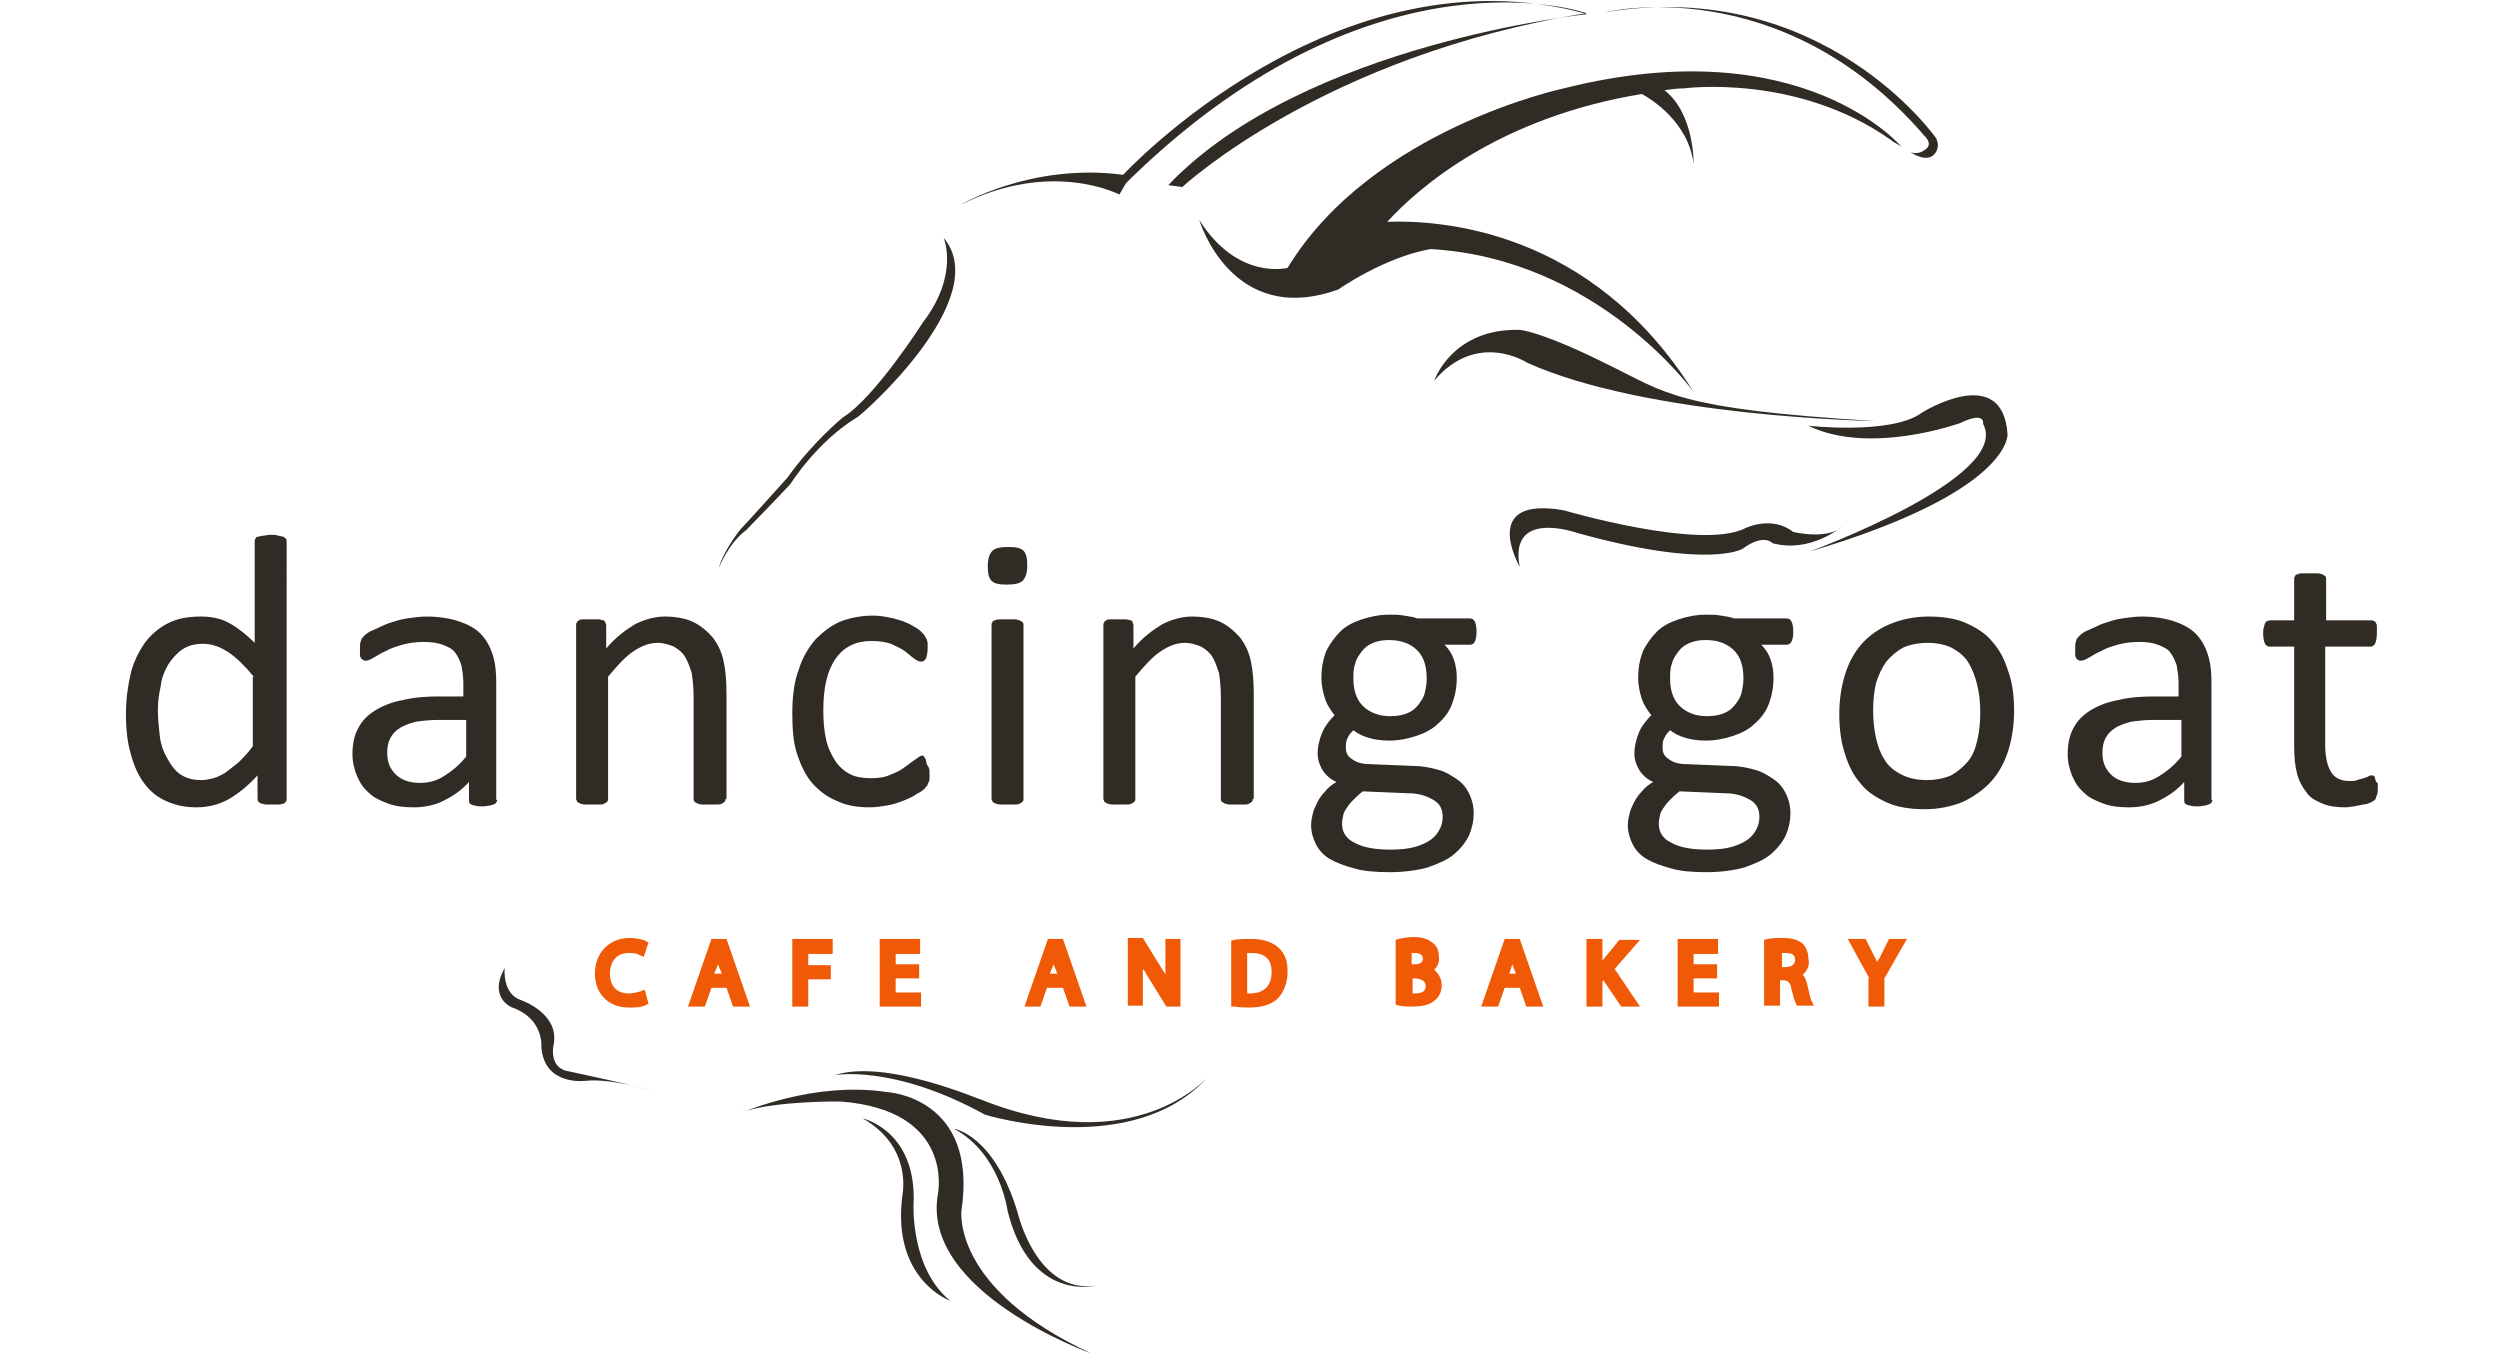 <svg xmlns="http://www.w3.org/2000/svg" width="266" height="144" style="enable-background:new 0 0 266 144" xml:space="preserve"><path d="m198.9 104.1-2.3-4.2h1.9l1 2c.1.2.2.3.2.5.1-.2.2-.3.3-.5l1-2h1.9l-2.4 4.2v3h-1.7v-3zm-9.3-1.2h.4c.5 0 1-.2 1-.8 0-.6-.5-.7-1-.7h-.4v1.5zm2.2.8c.3.3.4.7.5 1.1.1.4.3 1.3.4 1.6l.3.6h-1.8l-.1-.2c-.2-.4-.4-1.2-.5-1.6-.1-.6-.3-.9-.9-.9h-.3v2.7h-1.7v-7l.4-.1c.5-.1 1.1-.1 1.6-.1.7 0 1.5.1 2.1.6.4.4.6 1 .6 1.5.2.8-.1 1.4-.6 1.8zm-11.6.5v1.4h2.7v1.5h-4.4v-7.2h4.3v1.6h-2.6v1.1h2.5v1.5h-2.5zm-9.7-2 1.8-2.2h2.2l-2.7 3.1 2.7 4h-2l-1.9-2.8-.1.1v2.7h-1.7v-7.2h1.7v2.3zm-9.2 1.4-.4-1-.3 1h.7zm-1.2 1.5-.7 2h-1.8l2.5-7.2h1.6l2.5 7.2h-1.8l-.7-2h-1.6zm-9.9.6h.3c.6 0 1.2-.1 1.2-.8 0-.6-.7-.8-1.2-.8h-.2v1.6zm0-3.1h.3c.4 0 .9-.1.9-.6s-.5-.6-.9-.6h-.3v1.2zm2.4.6c.5.4.8 1 .8 1.6 0 .6-.2 1.2-.7 1.6-.6.6-1.6.7-2.5.7-.4 0-.9 0-1.3-.1l-.4-.1V100l.3-.1c.5-.1 1.1-.2 1.6-.2.7 0 1.4.1 2 .6.5.3.7.9.7 1.5.1.6-.2 1.1-.5 1.4zm-20 2.5h.4c1.5 0 2.3-.8 2.3-2.3 0-1.4-.8-2-2.1-2h-.5v4.3zm-1.3-5.7c.6-.1 1.2-.1 1.8-.1 1 0 2.1.2 2.9.9.8.7 1 1.6 1 2.6s-.3 2-1 2.8c-.8.8-2 1-3.1 1-.5 0-1 0-1.5-.1h-.4v-7l.3-.1zm-7.3 3.8V99.9h1.6v7.2h-1.5l-2.1-3.4c-.1-.2-.2-.4-.4-.6V107H120v-7.2h1.6l2.1 3.4c.2.3.3.4.3.6zm-11.5-.2-.4-1-.4 1h.8zm-1.1 1.5-.7 2H109l2.5-7.2h1.6l2.5 7.2h-1.8l-.7-2h-1.7zm-16.1-.9v1.4H98v1.5h-4.4v-7.2h4.3v1.6h-2.6v1.1h2.5v1.5h-2.5zm-9.3-2.7v1.2h2.4v1.5H86v2.9h-1.7v-7.2h4.3v1.6H86zm-9.2 2.1-.4-1-.4 1h.8zm-1.1 1.5-.7 2h-1.8l2.5-7.2h1.6l2.5 7.2H78l-.7-2h-1.6zm-6.9 1.8c-.5.3-1.3.3-1.9.3-2.2 0-3.6-1.5-3.6-3.6 0-2.2 1.5-3.8 3.7-3.8.5 0 1.2.1 1.7.3l.3.2-.5 1.5-.5-.2c-.3-.2-.7-.2-1.1-.2-1.3 0-2 .9-2 2.2 0 1.3.7 2.1 2 2.1.4 0 .8-.1 1.2-.2l.5-.2.4 1.5-.2.1z" style="fill-rule:evenodd;clip-rule:evenodd;fill:#f05905"/><path d="M253 83.7c0 .4 0 .7-.1.9-.1.2-.1.4-.2.5-.1.1-.3.2-.5.3-.2.1-.5.2-.8.2-.3.1-.6.1-.9.2-.3 0-.6.1-.9.1-1 0-1.8-.1-2.5-.4-.7-.3-1.3-.6-1.7-1.2-.4-.5-.8-1.2-1-2-.2-.8-.3-1.7-.3-2.8V68.8h-2.6c-.2 0-.4-.1-.5-.3-.1-.2-.2-.6-.2-1.1 0-.3 0-.5.1-.7 0-.2.1-.3.1-.4.1-.1.1-.2.2-.2s.2-.1.3-.1h2.6v-4.4c0-.1 0-.2.1-.3 0-.1.1-.2.3-.2.1-.1.3-.1.5-.1h1.6c.2 0 .4.1.5.1.1.1.2.1.3.2.1.1.1.2.1.3V66h4.8c.1 0 .2 0 .3.1.1 0 .2.1.2.2.1.1.1.3.1.4v.7c0 .5-.1.9-.2 1.1-.1.2-.3.3-.5.3h-4.8v10.4c0 1.3.2 2.2.6 2.9.4.7 1.1 1 2 1 .3 0 .6 0 .8-.1.2-.1.5-.1.7-.2.2-.1.4-.1.5-.2.1-.1.3-.1.4-.1.1 0 .1 0 .2.1.1 0 .1.1.1.2s.1.2.1.4c.2 0 .2.2.2.5M94.4 116.2s9.7.5 7.9 12.6c0 0-1.1 8.3 13.8 15.2 0 0-18.2-6.5-16.3-17 0 0 1.8-8.9-10.4-9.8 0 0-6.7-.1-10.4 1.1.1.1 7.5-3.3 15.4-2.1zm7.1 3.9s4.3.6 6.8 9c0 0 2 8.6 8.3 7.7 0 0-7 1.8-9.4-8 0 0-.8-6.1-5.7-8.7zm-9.7-1.1s5.8 1.3 5.4 9.2c0 0-.3 6.8 3.9 10.2 0 0-6.2-2.2-5.1-11.1 0-.1 1.2-5.2-4.2-8.3zm-3-4.6s6.2-1.2 16 4.2c0 0 15.8 4.9 23.8-4.1 0 0-7.7 9.1-24.2 2.5 0 .1-10.1-4.4-15.6-2.6zm114.5-98.2c.9.3 1.4-.2 1.7-.4.6-.6-.2-1.3-.2-1.3-15.3-17.8-34-13.2-34-13.2C194-2.5 206 14.7 206 14.7c.5 1-.1 1.7-.4 1.9-.9.6-2.3-.4-2.3-.4zm-10.9 29.1c6.6 3.2 16.2-.3 16.2-.3 2.7-1.3 2.4.1 2.4.1 3.1 5.7-18.5 13.6-18.5 13.6 21.6-6.4 21.1-12.5 21.1-12.5-.5-7.7-9.1-2.3-9.1-2.3-3.2 2.4-12.1 1.4-12.1 1.4zm-30.7-10.2s2.2.1 9.4 3.7c6.2 3 7.1 4.7 28.4 6 0 0-24.1-.4-37-6.2 0 0-5.3-3.5-9.9 1.9 0 0 1.9-5.6 9.1-5.4zm4.7-25.7S146 13.7 137 28.5c0 0-5.3 1.4-9.4-5.1 0 0 3.4 11.5 14.8 7.4 0 0 4.8-3.4 9.8-4.3 17.8 1 28 15.2 28 15.2-10.9-17.4-27.1-18.3-32.6-18.1 3.4-3.7 11.9-11.1 27.1-13.6.9.5 4.9 2.9 5.5 7.4 0 0 .1-5.3-3.1-7.8.7-.1 1.4-.2 2.1-.2 0 0 12-1.6 22 5.5.2.2.5.3 1.1.7.1.1-10.5-12.6-35.9-6.2zm-4.7 50.9s-4.4-7.6 4.7-6c0 0 14.6 4.3 19.3 1.9 0 0 2.8-1.4 5.1.4 0 0 3.7.9 5.2-.6 0 0-3.3 2.9-7.4 1.8 0 0-.9-1.1-3.2.6 0 0-3.6 2.2-17.6-1.7 0 0-7.3-2.6-6.1 3.6zm-35.9-40.4s15-14 43-18.5c0 0-22.2-7.8-48.3 17.4l-.7.7-.7 1.2s-7.2-3.8-16.9 1.1c0 0 7.5-4.5 17.3-3.2 0 0 22.6-24.5 49.4-17.1 0 0-30.2 3.1-44.6 18.2l1.5.2zM62.3 115s-4.4.6-4.7-3.6c0 0 .3-3-3.1-4.2 0 0-2.6-1-.8-4.2 0 0-.3 2.7 1.7 3.4 0 0 4.2 1.4 3.5 4.8 0 0-.5 2.1 1.2 2.7 0 0 9.4 2 9.4 2.2 0-.1-4.7-1.4-7.2-1.1zm173.1-29.9c0 .2-.1.3-.2.4-.1.1-.3.1-.5.2-.2 0-.5.1-.8.1-.4 0-.6 0-.9-.1-.2 0-.4-.1-.5-.2-.1-.1-.1-.2-.1-.4v-1.9c-.8.9-1.7 1.5-2.7 2-1 .5-2.1.7-3.2.7-1 0-1.9-.1-2.7-.4-.8-.3-1.5-.6-2-1.1-.6-.5-1-1.1-1.3-1.8-.3-.7-.5-1.5-.5-2.4 0-1 .2-2 .6-2.7.4-.8 1-1.4 1.8-1.9s1.8-.9 2.9-1.1c1.2-.3 2.5-.4 3.9-.4h2.6v-1.4c0-.7-.1-1.3-.2-1.9-.2-.6-.4-1-.7-1.4-.3-.4-.8-.6-1.3-.8-.5-.2-1.2-.3-2-.3s-1.6.1-2.3.3c-.7.2-1.3.4-1.8.7-.5.2-.9.5-1.3.7-.3.2-.6.3-.8.3-.1 0-.2 0-.3-.1-.1-.1-.2-.1-.2-.2-.1-.1-.1-.3-.1-.4V69c0-.3 0-.6.1-.8 0-.2.2-.4.4-.6.2-.2.5-.4 1-.6.5-.2 1-.5 1.6-.7.6-.2 1.2-.4 1.9-.5.7-.1 1.4-.2 2.1-.2 1.3 0 2.5.2 3.4.5.9.3 1.7.7 2.3 1.3.6.6 1 1.3 1.3 2.2.3.9.4 1.9.4 3v12.5zm-3.4-8.5h-2.9c-.9 0-1.7.1-2.4.2-.7.2-1.3.4-1.7.7-.5.3-.8.7-1 1.1-.2.4-.3.9-.3 1.5 0 1 .3 1.7.9 2.3.6.6 1.5.9 2.6.9.9 0 1.7-.2 2.5-.7.8-.5 1.6-1.1 2.4-2.1v-3.9zm-17.7-1c0 1.5-.2 2.9-.6 4.2-.4 1.3-1 2.4-1.8 3.3-.8.9-1.8 1.6-3 2.2-1.2.5-2.6.8-4.1.8-1.5 0-2.9-.2-4-.7-1.1-.5-2.1-1.1-2.8-2-.8-.9-1.3-1.9-1.7-3.2-.4-1.2-.6-2.6-.6-4.2 0-1.5.2-2.9.6-4.2.4-1.3 1-2.4 1.8-3.3.8-.9 1.8-1.6 3-2.1s2.6-.8 4.1-.8c1.5 0 2.9.2 4 .7 1.1.5 2.1 1.1 2.8 2 .8.9 1.3 1.9 1.7 3.2.4 1.1.6 2.5.6 4.1zm-3.6.2c0-1-.1-2-.3-2.8-.2-.9-.5-1.7-.9-2.4s-1-1.2-1.7-1.6c-.7-.4-1.7-.6-2.7-.6-1 0-1.9.2-2.6.5-.7.4-1.3.9-1.8 1.5-.5.7-.8 1.4-1.1 2.3-.2.9-.3 1.9-.3 2.9s.1 2 .3 2.9c.2.9.5 1.7.9 2.3.4.7 1 1.2 1.8 1.6.7.4 1.7.6 2.7.6 1 0 1.9-.2 2.6-.5.7-.4 1.3-.9 1.8-1.5s.8-1.4 1-2.3c.2-.9.3-1.8.3-2.9zm-19.9-8.5c0 .5-.1.8-.2 1-.1.2-.3.3-.5.3h-2.7c.5.5.8 1 1 1.6.2.6.3 1.2.3 1.9 0 1.1-.2 2-.5 2.8-.3.8-.8 1.5-1.5 2.1-.6.6-1.4 1-2.3 1.3-.9.3-1.9.5-2.9.5-.8 0-1.5-.1-2.2-.3-.7-.2-1.2-.5-1.6-.8-.2.2-.5.5-.6.8-.2.3-.2.7-.2 1.1 0 .5.2.9.7 1.2.4.3 1 .5 1.8.5l4.8.2c.9 0 1.8.2 2.5.4.8.2 1.4.6 2 1 .6.4 1 .9 1.3 1.5.3.6.5 1.3.5 2.1 0 .9-.2 1.7-.5 2.4-.4.8-.9 1.4-1.6 2-.7.6-1.7 1-2.8 1.4-1.1.3-2.5.5-4 .5s-2.8-.1-3.8-.4c-1.1-.3-1.9-.6-2.6-1-.7-.4-1.2-1-1.5-1.6-.3-.6-.5-1.3-.5-2 0-.5.1-.9.2-1.3s.3-.8.5-1.2c.2-.4.5-.8.8-1.1.3-.4.7-.7 1.2-1-.7-.3-1.2-.8-1.5-1.3-.3-.5-.5-1.1-.5-1.7 0-.8.2-1.6.5-2.3.3-.7.8-1.3 1.3-1.8-.4-.5-.8-1.1-1-1.7-.2-.6-.4-1.4-.4-2.3 0-1.1.2-2 .5-2.8.4-.8.9-1.5 1.5-2.1.6-.6 1.4-1 2.3-1.3.9-.3 1.9-.5 2.9-.5.6 0 1.1 0 1.6.1s.9.1 1.4.3h5.6c.2 0 .4.1.5.3.2.4.2.8.2 1.2zm-3.6 19.6c0-.8-.3-1.4-1-1.8-.7-.4-1.5-.7-2.7-.7l-4.8-.2c-.4.3-.8.7-1.1 1-.3.3-.5.6-.7.9-.2.3-.3.6-.3.8-.1.3-.1.6-.1.8 0 .9.5 1.6 1.4 2 .9.5 2.2.7 3.8.7 1 0 1.9-.1 2.6-.3.7-.2 1.3-.5 1.7-.8.4-.3.7-.7.9-1.1.2-.4.3-.8.3-1.3zm-1.7-14.7c0-1.3-.3-2.3-1-3-.7-.7-1.7-1.1-3-1.1-.7 0-1.2.1-1.7.3-.5.2-.9.5-1.2.9-.3.4-.6.8-.7 1.3-.2.5-.2 1-.2 1.6 0 1.2.3 2.2 1 2.9.7.7 1.7 1.1 2.9 1.1.7 0 1.3-.1 1.8-.3.5-.2.9-.5 1.2-.9.3-.4.6-.8.7-1.3.1-.4.2-.9.2-1.5zm-28.4-4.9c0 .5-.1.8-.2 1-.1.2-.3.3-.5.3h-2.7c.5.5.8 1 1 1.6.2.6.3 1.2.3 1.9 0 1.1-.2 2-.5 2.8-.3.8-.8 1.5-1.5 2.1-.6.6-1.4 1-2.3 1.3-.9.3-1.9.5-2.9.5-.8 0-1.5-.1-2.2-.3-.7-.2-1.2-.5-1.6-.8-.2.2-.5.5-.6.8-.2.3-.2.7-.2 1.1 0 .5.2.9.7 1.2.4.3 1 .5 1.8.5l4.8.2c.9 0 1.8.2 2.5.4.8.2 1.4.6 2 1 .6.4 1 .9 1.3 1.5.3.6.5 1.3.5 2.1 0 .9-.2 1.7-.5 2.4-.4.8-.9 1.4-1.6 2-.7.6-1.7 1-2.8 1.4-1.1.3-2.5.5-4 .5s-2.8-.1-3.8-.4c-1.1-.3-1.9-.6-2.6-1-.7-.4-1.2-1-1.5-1.6-.3-.6-.5-1.3-.5-2 0-.5.1-.9.2-1.3s.3-.8.5-1.2c.2-.4.5-.8.8-1.1.3-.4.7-.7 1.2-1-.7-.3-1.2-.8-1.5-1.3-.3-.5-.5-1.1-.5-1.7 0-.8.2-1.6.5-2.3.3-.7.8-1.3 1.3-1.8-.4-.5-.8-1.1-1-1.7-.2-.6-.4-1.4-.4-2.3 0-1.1.2-2 .5-2.8.4-.8.9-1.5 1.5-2.1.6-.6 1.4-1 2.3-1.3.9-.3 1.9-.5 2.9-.5.6 0 1.1 0 1.6.1s.9.1 1.4.3h5.6c.2 0 .4.1.5.3.2.4.2.8.2 1.2zm-3.6 19.6c0-.8-.3-1.4-1-1.8-.7-.4-1.5-.7-2.7-.7l-4.8-.2c-.4.3-.8.7-1.1 1-.3.3-.5.6-.7.9-.2.3-.3.6-.3.8-.1.3-.1.6-.1.8 0 .9.5 1.6 1.4 2 .9.5 2.2.7 3.8.7 1 0 1.9-.1 2.6-.3.7-.2 1.3-.5 1.7-.8.4-.3.7-.7.9-1.1.2-.4.3-.8.3-1.3zm-1.7-14.7c0-1.3-.3-2.3-1-3-.7-.7-1.7-1.1-3-1.1-.7 0-1.2.1-1.7.3-.5.2-.9.5-1.2.9-.3.4-.6.8-.7 1.3-.2.5-.2 1-.2 1.6 0 1.2.3 2.2 1 2.9.7.7 1.7 1.1 2.9 1.1.7 0 1.3-.1 1.8-.3.5-.2.9-.5 1.2-.9.3-.4.6-.8.7-1.3.1-.4.2-.9.2-1.5zM133.3 85c0 .1 0 .2-.1.3-.1.1-.1.1-.3.2-.1.1-.3.1-.5.1h-1.6c-.2 0-.4-.1-.5-.1-.1-.1-.2-.1-.3-.2-.1-.1-.1-.2-.1-.3V74.2c0-1.1-.1-1.9-.2-2.6-.2-.6-.4-1.2-.7-1.7-.3-.5-.7-.8-1.2-1.1-.5-.2-1.1-.4-1.7-.4-.9 0-1.7.3-2.6.9-.9.6-1.7 1.5-2.7 2.7v13c0 .1 0 .2-.1.3-.1.1-.1.1-.3.2-.1.1-.3.1-.5.1h-1.6c-.2 0-.4-.1-.5-.1-.1-.1-.2-.1-.3-.2 0-.1-.1-.2-.1-.3V66.5c0-.1 0-.2.1-.3 0-.1.1-.1.2-.2s.3-.1.5-.1h1.6c.2 0 .4.1.5.1s.2.1.2.2.1.2.1.3V69c1-1.2 2.1-2 3.1-2.6 1-.5 2.1-.8 3.1-.8 1.2 0 2.3.2 3.1.6.8.4 1.5 1 2.1 1.7.5.7.9 1.5 1.1 2.5.2.9.3 2.1.3 3.4V85zm-24-24.8c0 .8-.2 1.3-.5 1.6-.3.3-.9.4-1.7.4-.8 0-1.3-.1-1.6-.4-.3-.3-.4-.8-.4-1.6s.2-1.3.5-1.6c.3-.3.9-.4 1.7-.4.8 0 1.3.1 1.6.4.3.3.4.8.4 1.6zm-.4 24.8c0 .1 0 .2-.1.3-.1.1-.1.1-.3.2-.1.1-.3.1-.5.1h-1.6c-.2 0-.4-.1-.5-.1-.1-.1-.2-.1-.3-.2 0-.1-.1-.2-.1-.3V66.5c0-.1 0-.2.1-.3 0-.1.1-.2.3-.2.1-.1.3-.1.5-.1h1.6c.2 0 .4.1.5.1.1.1.2.1.3.2.1.1.1.2.1.3V85zm-10-2.8v.6c0 .2 0 .3-.1.4 0 .1-.1.2-.1.3 0 .1-.2.2-.3.4-.2.2-.5.4-.9.6-.4.3-.9.5-1.4.7-.5.2-1.1.4-1.7.5-.6.1-1.2.2-1.9.2-1.3 0-2.5-.2-3.5-.7-1-.4-1.9-1.1-2.6-1.9-.7-.8-1.2-1.9-1.6-3.1-.4-1.2-.5-2.7-.5-4.3 0-1.8.2-3.4.7-4.7.4-1.3 1.1-2.4 1.8-3.2.8-.8 1.7-1.5 2.7-1.9 1.1-.4 2.2-.6 3.4-.6.6 0 1.2.1 1.7.2.6.1 1.1.3 1.5.4.5.2.9.4 1.2.6.4.2.6.4.8.6.2.2.3.3.3.4.1.1.1.2.2.3 0 .1.1.3.1.4v.6c0 .5-.1.9-.2 1.1-.1.2-.3.3-.5.3s-.4-.1-.7-.3c-.3-.2-.6-.5-1-.8-.4-.3-.9-.5-1.5-.8-.6-.2-1.3-.3-2.1-.3-1.6 0-2.9.6-3.8 1.9-.9 1.3-1.3 3.1-1.3 5.5 0 1.2.1 2.2.3 3.1.2.9.6 1.7 1 2.3.4.6 1 1.1 1.6 1.4.6.3 1.4.4 2.2.4.8 0 1.5-.1 2.1-.4.6-.2 1.1-.5 1.5-.8.4-.3.8-.6 1.1-.8.3-.2.5-.4.7-.4.1 0 .2 0 .2.1.1.1.1.1.2.3 0 .1.1.3.1.5.3.4.3.6.3.9zM77.2 85c0 .1 0 .2-.1.3-.1.1-.1.1-.3.2-.1.1-.3.1-.5.1h-1.6c-.2 0-.4-.1-.5-.1-.1-.1-.2-.1-.3-.2-.1-.1-.1-.2-.1-.3V74.2c0-1.1-.1-1.9-.2-2.6-.2-.6-.4-1.2-.7-1.7-.3-.5-.7-.8-1.2-1.1-.5-.2-1.1-.4-1.7-.4-.9 0-1.7.3-2.6.9-.9.6-1.7 1.5-2.7 2.7v13c0 .1 0 .2-.1.3-.1.1-.1.1-.3.2-.1.1-.3.1-.5.1h-1.6c-.2 0-.4-.1-.5-.1-.1-.1-.2-.1-.3-.2 0-.1-.1-.2-.1-.3V66.5c0-.1 0-.2.1-.3 0-.1.1-.1.2-.2s.3-.1.5-.1h1.6c.2 0 .4.1.5.1.1.1.2.1.2.2s.1.2.1.3V69c1-1.2 2.1-2 3.1-2.6 1-.5 2.1-.8 3.1-.8 1.2 0 2.3.2 3.1.6.8.4 1.5 1 2.1 1.7.5.7.9 1.5 1.1 2.5.2.9.3 2.1.3 3.4V85zm-24.3.1c0 .2-.1.3-.2.4-.1.1-.3.1-.5.2-.2 0-.5.1-.8.1-.4 0-.6 0-.9-.1-.2 0-.4-.1-.5-.2-.1-.1-.1-.2-.1-.4v-1.9c-.8.9-1.7 1.5-2.7 2-1 .5-2.1.7-3.2.7-1 0-1.9-.1-2.7-.4-.8-.3-1.5-.6-2-1.1-.6-.5-1-1.1-1.3-1.8-.3-.7-.5-1.5-.5-2.4 0-1 .2-2 .6-2.7.4-.8 1-1.4 1.8-1.9s1.8-.9 2.9-1.1c1.2-.3 2.5-.4 3.9-.4h2.6v-1.4c0-.7-.1-1.3-.2-1.9-.2-.6-.4-1-.7-1.4-.3-.4-.8-.6-1.3-.8-.5-.2-1.2-.3-2-.3s-1.6.1-2.3.3c-.7.2-1.3.4-1.8.7-.5.2-.9.5-1.3.7-.3.2-.6.3-.8.3-.1 0-.2 0-.3-.1-.1-.1-.2-.1-.2-.2-.1-.1-.1-.3-.1-.4V69c0-.3 0-.6.1-.8 0-.2.2-.4.4-.6.2-.2.5-.4 1-.6.5-.2 1-.5 1.6-.7.6-.2 1.2-.4 1.9-.5.7-.1 1.4-.2 2.1-.2 1.3 0 2.5.2 3.4.5.9.3 1.7.7 2.3 1.3.6.6 1 1.3 1.3 2.2.3.9.4 1.9.4 3v12.5zm-3.4-8.5h-2.9c-.9 0-1.7.1-2.4.2-.7.2-1.3.4-1.7.7-.5.3-.8.7-1 1.1-.2.4-.3.9-.3 1.5 0 1 .3 1.7.9 2.3.6.6 1.5.9 2.6.9.9 0 1.7-.2 2.5-.7.8-.5 1.6-1.1 2.4-2.1v-3.9zm-19 8.4c0 .1 0 .2-.1.3 0 .1-.1.1-.2.2-.1 0-.3.1-.5.1h-1.4c-.2 0-.4-.1-.5-.1-.1 0-.2-.1-.3-.2-.1-.1-.1-.2-.1-.3v-2.5c-1 1.1-2 1.9-3 2.5-1.1.6-2.2.9-3.5.9-1.4 0-2.5-.3-3.5-.8s-1.7-1.2-2.3-2.1c-.6-.9-1-2-1.3-3.2-.3-1.2-.4-2.5-.4-3.8 0-1.6.2-3 .5-4.3.3-1.3.9-2.4 1.5-3.3.7-.9 1.5-1.6 2.5-2.1s2.1-.7 3.5-.7c1.1 0 2.1.2 3 .7.9.5 1.8 1.2 2.7 2.1V57.6c0-.1 0-.2.1-.3 0-.1.1-.2.3-.2.1 0 .3-.1.5-.1s.5-.1.8-.1c.3 0 .6 0 .8.1.2 0 .4.1.5.1.1 0 .2.1.3.2.1.1.1.2.1.3V85zM27 72c-.9-1.1-1.8-2-2.7-2.6-.9-.6-1.8-.9-2.7-.9-.9 0-1.6.2-2.2.6-.6.4-1.1 1-1.5 1.6-.4.7-.7 1.4-.8 2.3-.2.9-.3 1.7-.3 2.6 0 .9.1 1.8.2 2.7.1.9.4 1.7.8 2.4s.8 1.3 1.4 1.7c.6.4 1.3.6 2.2.6.5 0 .9-.1 1.3-.2s.8-.3 1.3-.6c.4-.3.9-.7 1.4-1.1.5-.5 1-1 1.5-1.7V72zm73.4-46.7s1.7 3.9-2.2 9c0 0-5.1 8-8.5 10.1 0 0-3.2 2.6-5.9 6.4 0 0-4.3 4.8-4.9 5.4-.4.4-2.1 2.8-2.4 4.2 0 0 1-2.6 2.9-4 0 0 3.6-3.7 4.7-4.9 0 0 2.8-4.5 7.1-7.1.1.1 14.7-12.6 9.2-19.1z" style="fill-rule:evenodd;clip-rule:evenodd;fill:#312b25"/></svg>